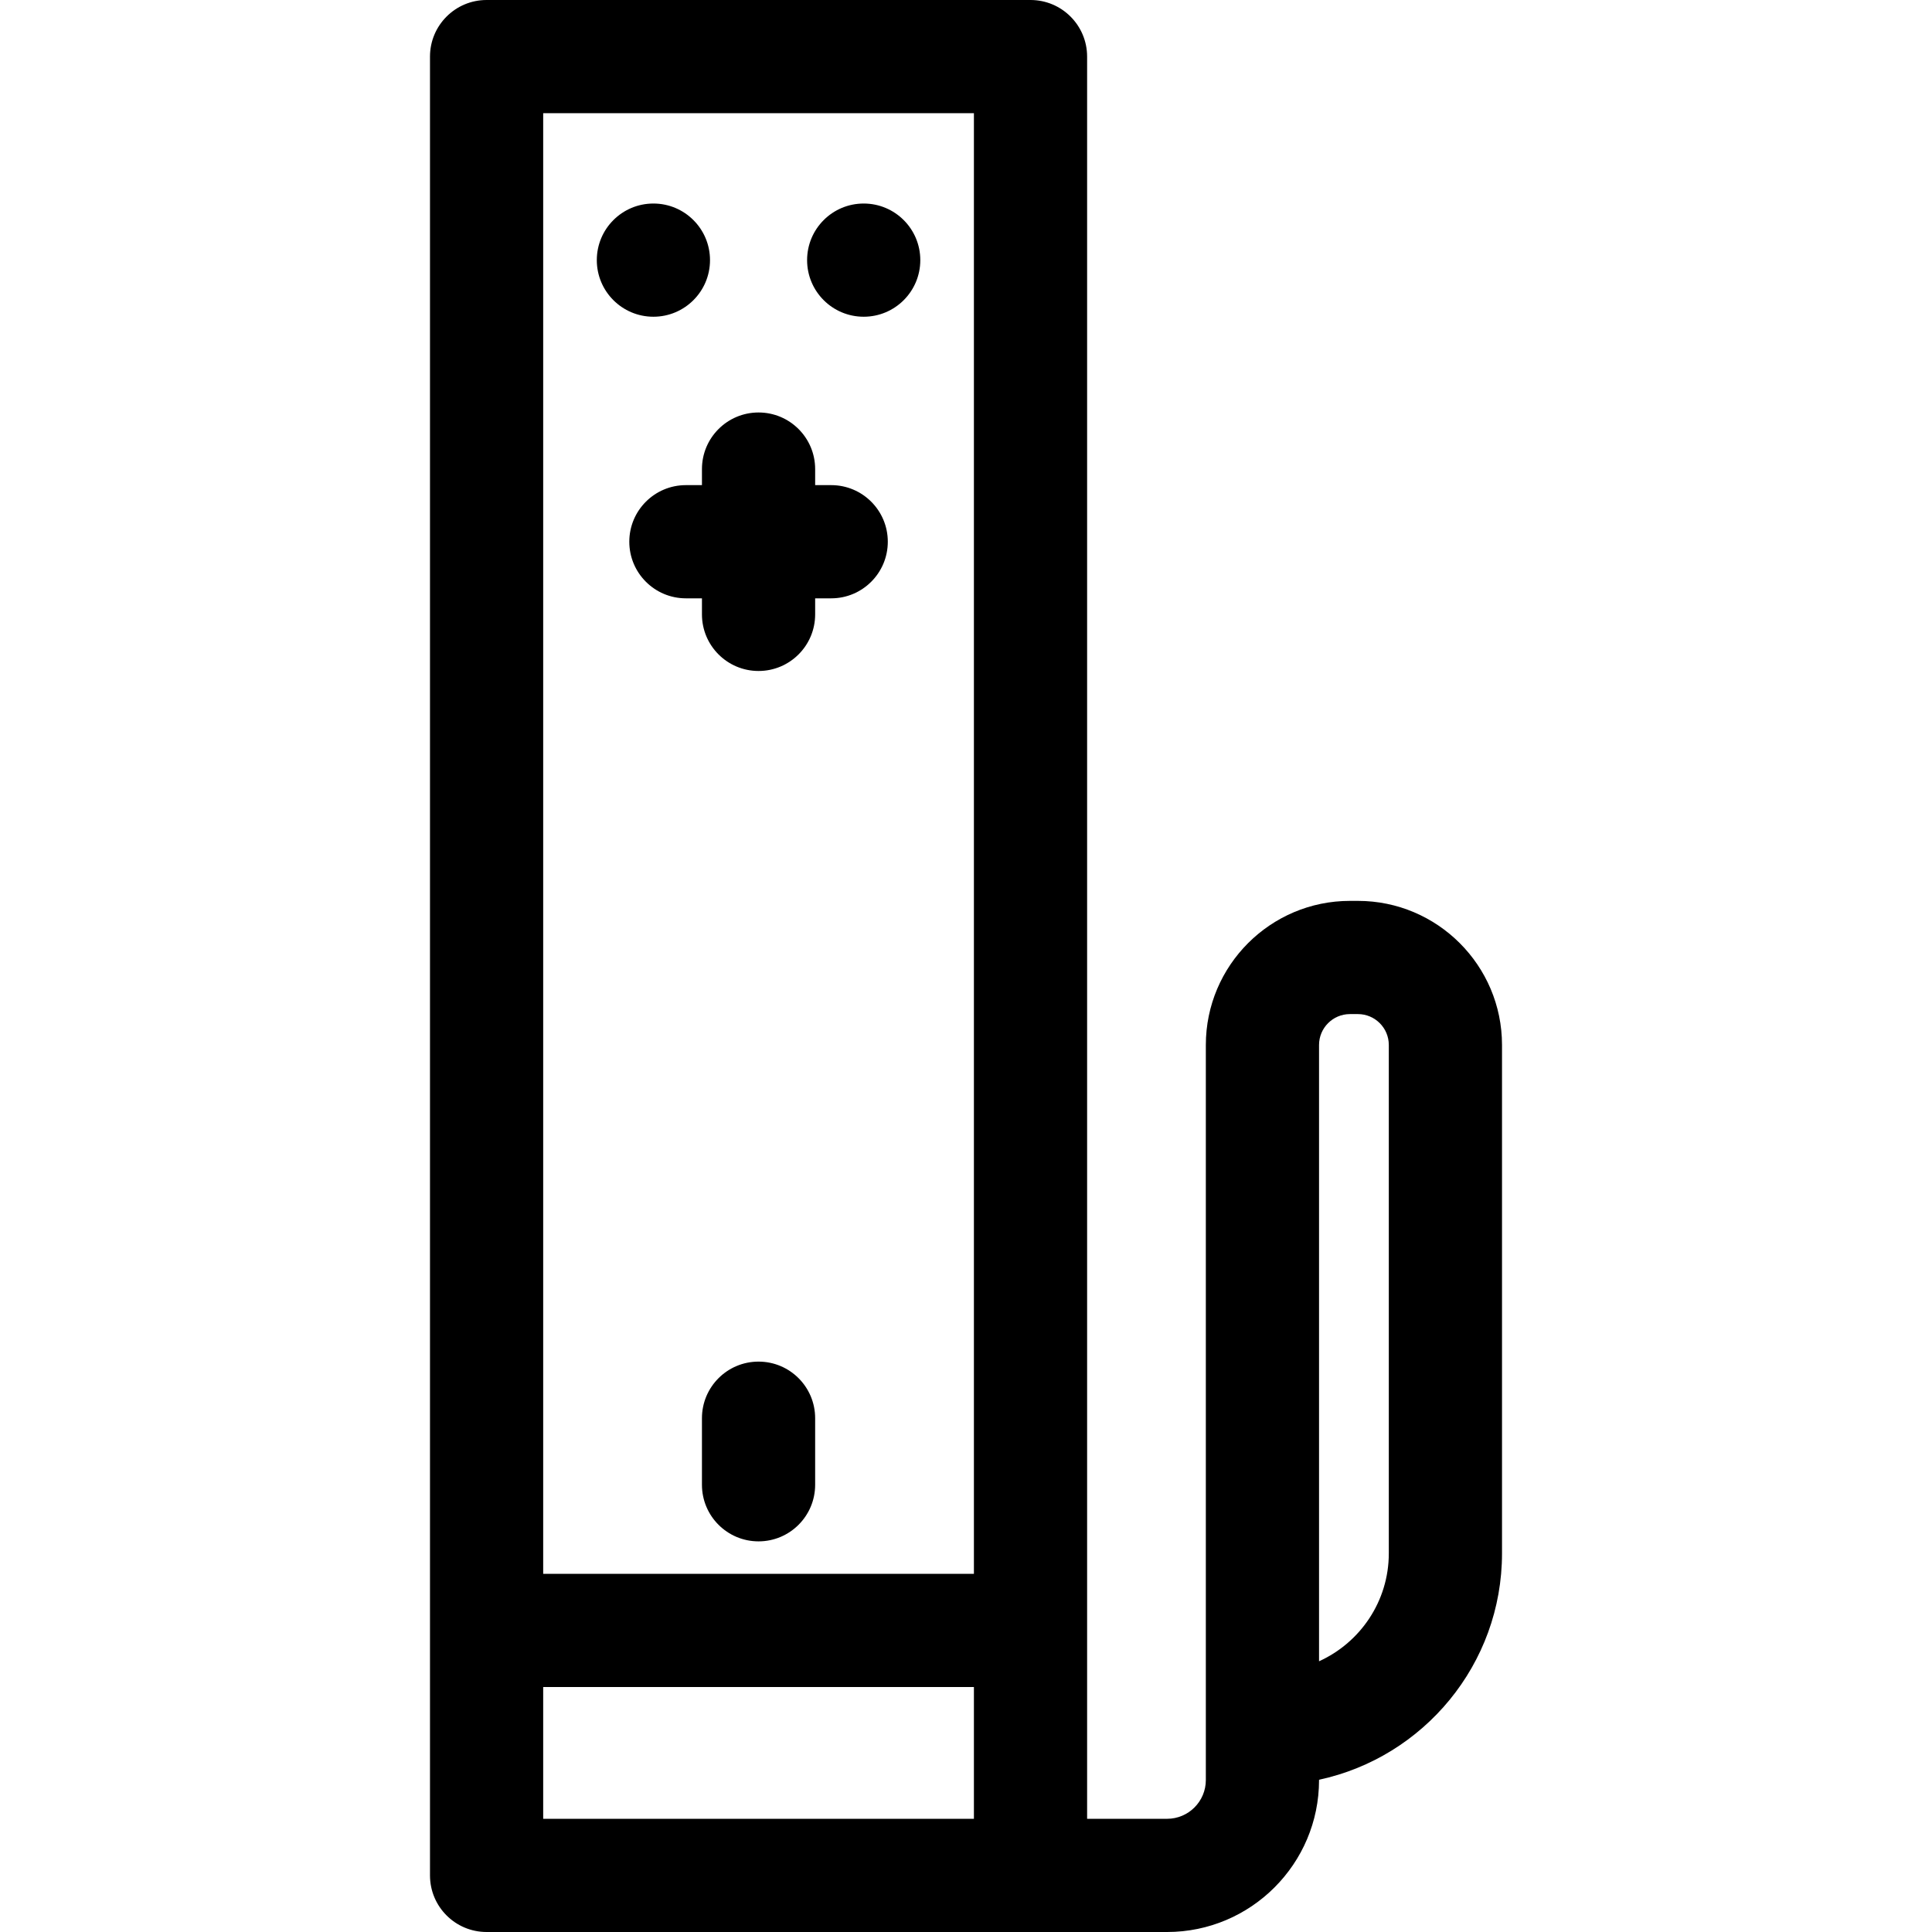 <?xml version="1.0" encoding="iso-8859-1"?>
<!-- Generator: Adobe Illustrator 19.0.0, SVG Export Plug-In . SVG Version: 6.00 Build 0)  -->
<svg version="1.1" id="Capa_1" xmlns="http://www.w3.org/2000/svg" xmlns:xlink="http://www.w3.org/1999/xlink" x="0px" y="0px"
	 viewBox="0 0 512 512" style="enable-background:new 0 0 512 512;" xml:space="preserve">
<g>
	<g>
		<path d="M220.277,128.564h-4.253v-4.253c0-8.284-6.716-15-15-15s-15,6.716-15,15v4.253h-4.253c-8.284,0-15,6.716-15,15
			s6.716,15,15,15h4.253v4.253c0,8.284,6.716,15,15,15s15-6.716,15-15v-4.253h4.253c8.284,0,15-6.716,15-15
			S228.561,128.564,220.277,128.564z"/>
	</g>
</g>
<g>
	<g>
		<path d="M201.023,360.841c-8.284,0-15,6.716-15,15v17.637c0,8.284,6.716,15,15,15s15-6.716,15-15v-17.637
			C216.023,367.557,209.309,360.841,201.023,360.841z"/>
	</g>
</g>
<g>
	<g>
		<circle cx="173.16" cy="68.938" r="15"/>
	</g>
</g>
<g>
	<g>
		<circle cx="228.89" cy="68.938" r="15"/>
	</g>
</g>
<g>
	<g>
		<path d="M359.864,238.743h-2.12c-21.055,0-38.184,17.129-38.184,38.184v156.85v24.244v13.711c0,5.662-4.606,10.269-10.269,10.269
			h-21.195V15c0-8.284-6.716-15-15-15H128.952c-8.284,0-15,6.716-15,15v482c0,8.284,6.716,15,15,15h144.145h36.195
			c22.204,0,40.269-18.064,40.269-40.269v-0.082c27.674-5.936,48.488-30.577,48.488-59.997V276.927
			C398.048,255.873,380.918,238.743,359.864,238.743z M258.096,482H143.952v-34.917h114.145V482z M258.096,417.083H143.952V30
			h114.145V417.083z M349.56,440.253v-6.476v-156.85c0-4.513,3.671-8.184,8.184-8.184h2.12c4.513,0,8.184,3.671,8.184,8.184v134.725
			h0C368.048,424.36,360.451,435.328,349.56,440.253z"/>
	</g>
</g>
<g>
</g>
<g>
</g>
<g>
</g>
<g>
</g>
<g>
</g>
<g>
</g>
<g>
</g>
<g>
</g>
<g>
</g>
<g>
</g>
<g>
</g>
<g>
</g>
<g>
</g>
<g>
</g>
<g>
</g>
</svg>
